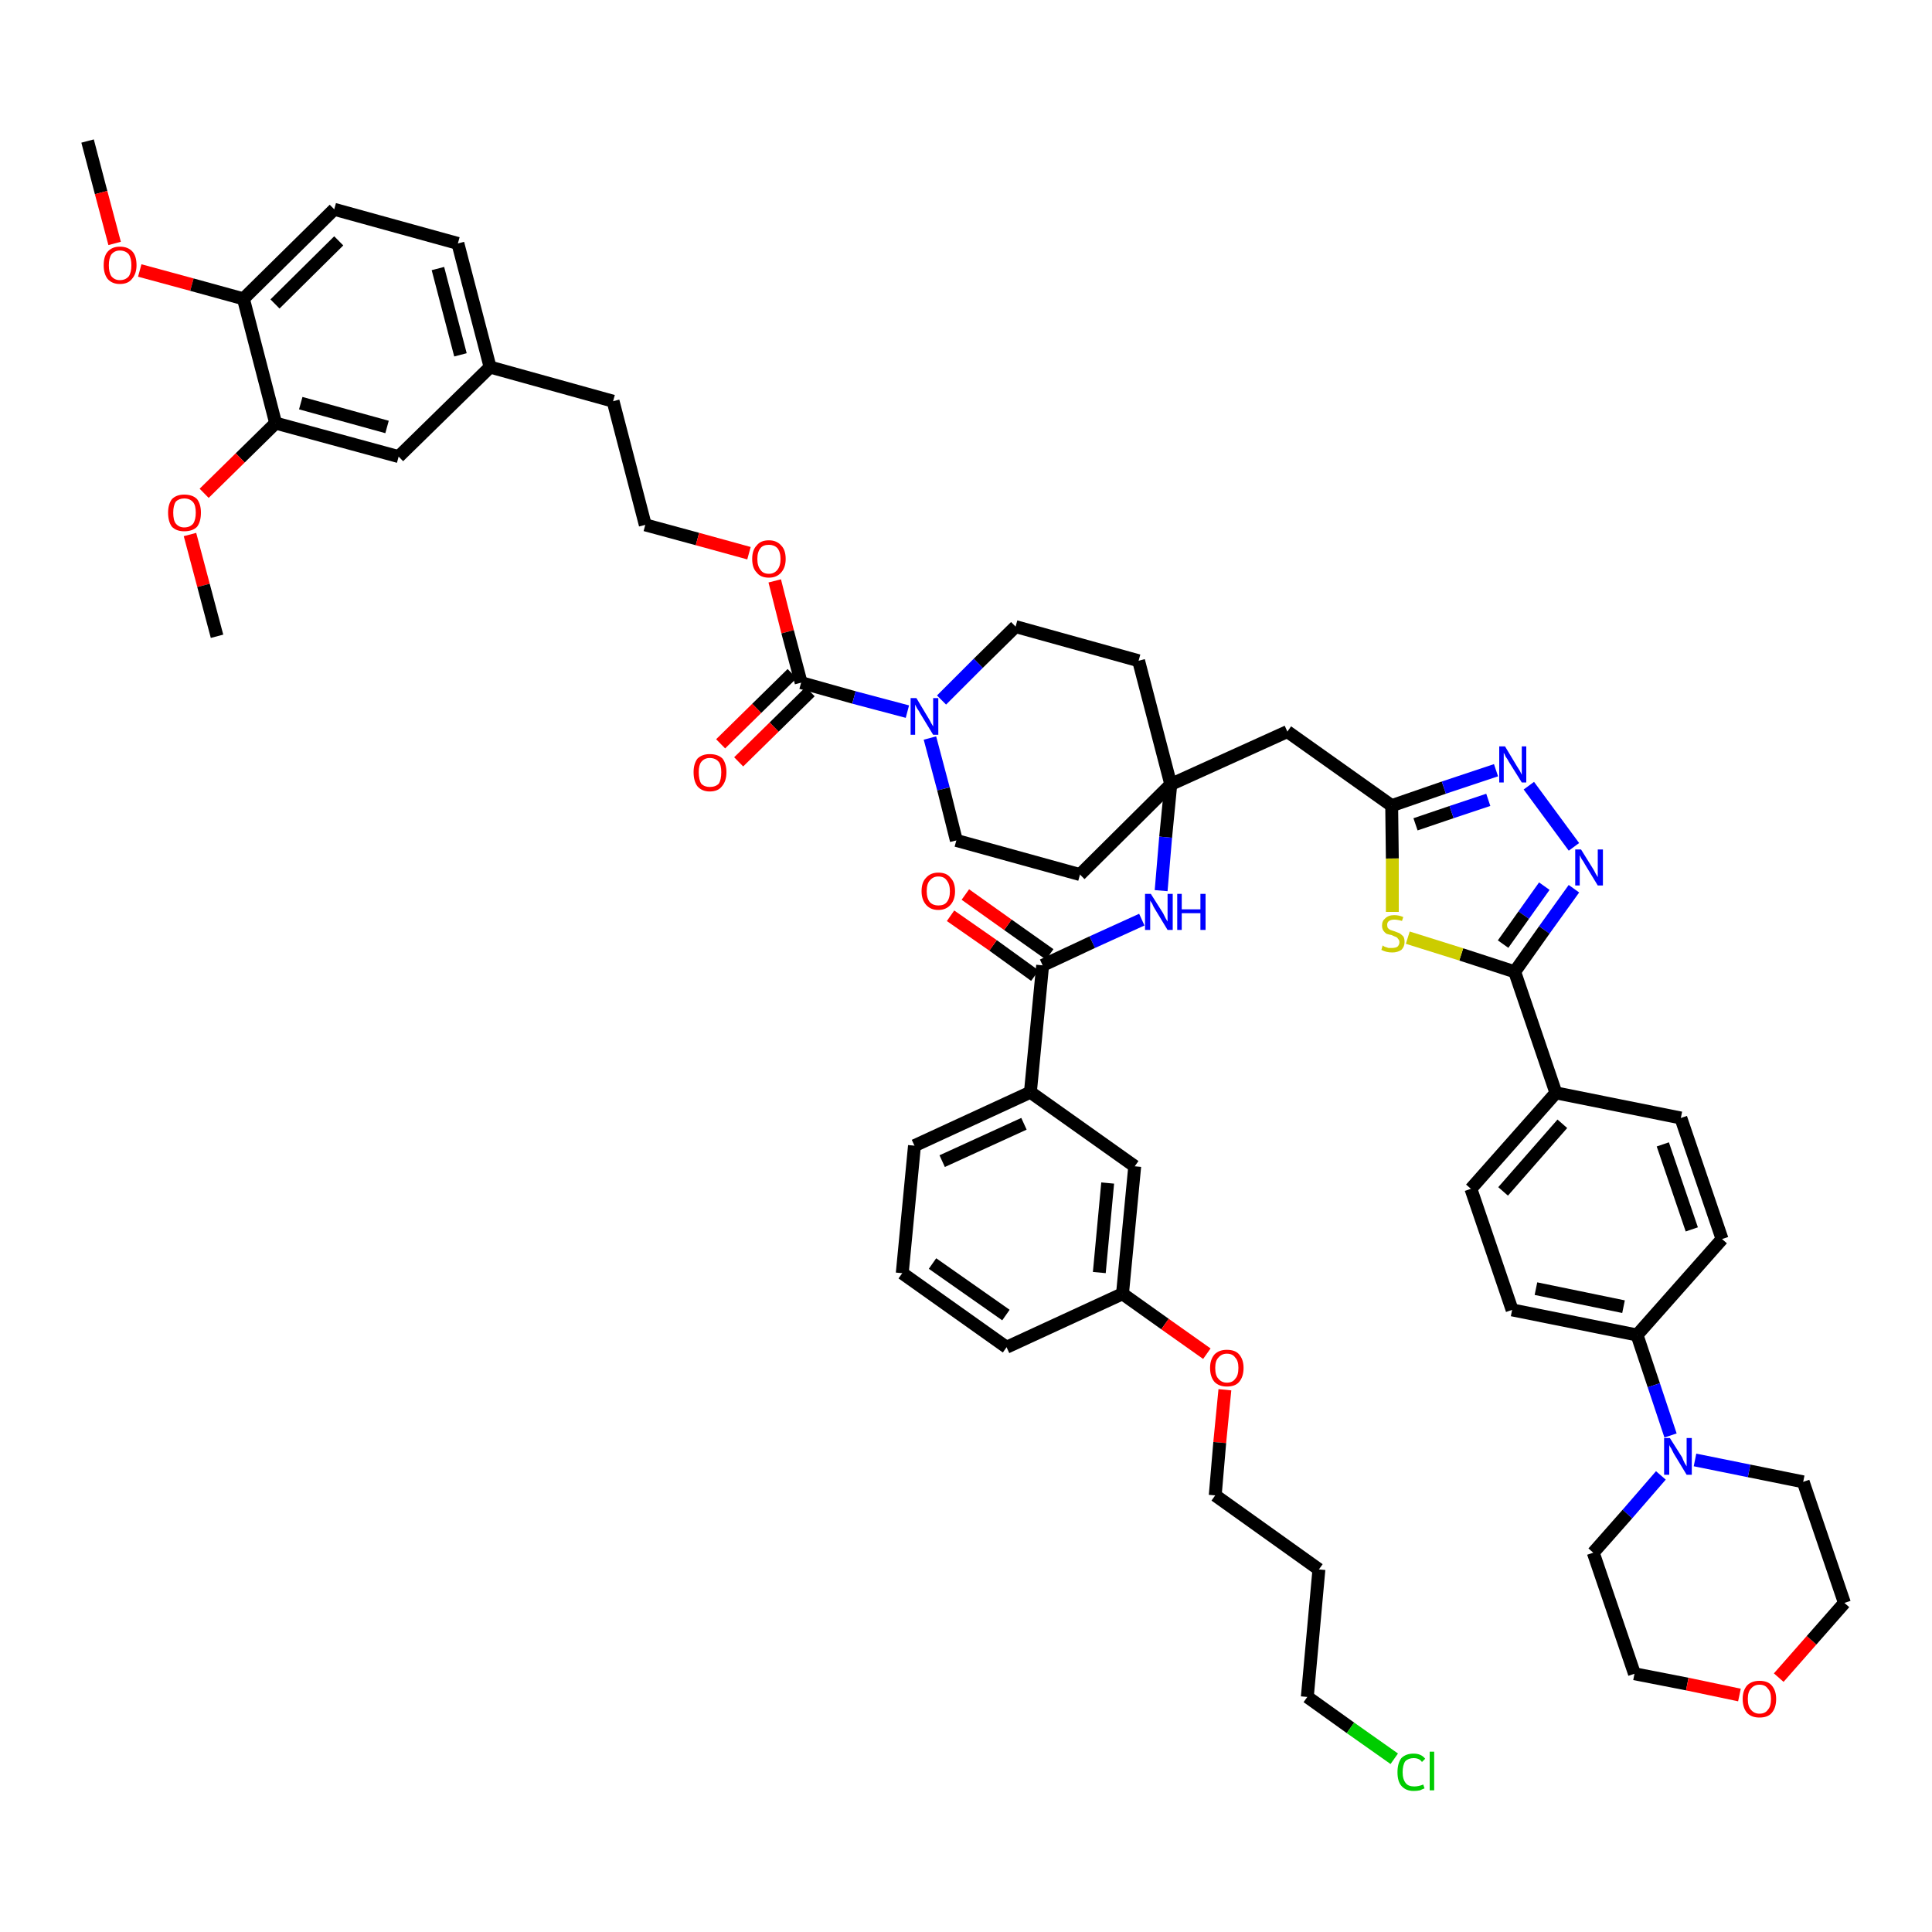 <?xml version='1.0' encoding='iso-8859-1'?>
<svg version='1.1' baseProfile='full'
              xmlns='http://www.w3.org/2000/svg'
                      xmlns:rdkit='http://www.rdkit.org/xml'
                      xmlns:xlink='http://www.w3.org/1999/xlink'
                  xml:space='preserve'
width='300px' height='300px' viewBox='0 0 300 300'>
<!-- END OF HEADER -->
<path class='bond-0 atom-0 atom-1' d='M 13.6,21.9 L 15.7,29.9' style='fill:none;fill-rule:evenodd;stroke:#000000;stroke-width:2.0px;stroke-linecap:butt;stroke-linejoin:miter;stroke-opacity:1' />
<path class='bond-0 atom-0 atom-1' d='M 15.7,29.9 L 17.8,37.8' style='fill:none;fill-rule:evenodd;stroke:#FF0000;stroke-width:2.0px;stroke-linecap:butt;stroke-linejoin:miter;stroke-opacity:1' />
<path class='bond-1 atom-1 atom-2' d='M 21.7,42.0 L 29.8,44.2' style='fill:none;fill-rule:evenodd;stroke:#FF0000;stroke-width:2.0px;stroke-linecap:butt;stroke-linejoin:miter;stroke-opacity:1' />
<path class='bond-1 atom-1 atom-2' d='M 29.8,44.2 L 37.8,46.4' style='fill:none;fill-rule:evenodd;stroke:#000000;stroke-width:2.0px;stroke-linecap:butt;stroke-linejoin:miter;stroke-opacity:1' />
<path class='bond-2 atom-2 atom-3' d='M 37.8,46.4 L 51.9,32.5' style='fill:none;fill-rule:evenodd;stroke:#000000;stroke-width:2.0px;stroke-linecap:butt;stroke-linejoin:miter;stroke-opacity:1' />
<path class='bond-2 atom-2 atom-3' d='M 42.7,47.2 L 52.6,37.4' style='fill:none;fill-rule:evenodd;stroke:#000000;stroke-width:2.0px;stroke-linecap:butt;stroke-linejoin:miter;stroke-opacity:1' />
<path class='bond-52 atom-50 atom-2' d='M 42.8,65.7 L 37.8,46.4' style='fill:none;fill-rule:evenodd;stroke:#000000;stroke-width:2.0px;stroke-linecap:butt;stroke-linejoin:miter;stroke-opacity:1' />
<path class='bond-3 atom-3 atom-4' d='M 51.9,32.5 L 71.1,37.8' style='fill:none;fill-rule:evenodd;stroke:#000000;stroke-width:2.0px;stroke-linecap:butt;stroke-linejoin:miter;stroke-opacity:1' />
<path class='bond-4 atom-4 atom-5' d='M 71.1,37.8 L 76.1,57.0' style='fill:none;fill-rule:evenodd;stroke:#000000;stroke-width:2.0px;stroke-linecap:butt;stroke-linejoin:miter;stroke-opacity:1' />
<path class='bond-4 atom-4 atom-5' d='M 68.0,41.7 L 71.5,55.1' style='fill:none;fill-rule:evenodd;stroke:#000000;stroke-width:2.0px;stroke-linecap:butt;stroke-linejoin:miter;stroke-opacity:1' />
<path class='bond-5 atom-5 atom-6' d='M 76.1,57.0 L 95.2,62.3' style='fill:none;fill-rule:evenodd;stroke:#000000;stroke-width:2.0px;stroke-linecap:butt;stroke-linejoin:miter;stroke-opacity:1' />
<path class='bond-48 atom-5 atom-49' d='M 76.1,57.0 L 61.9,70.9' style='fill:none;fill-rule:evenodd;stroke:#000000;stroke-width:2.0px;stroke-linecap:butt;stroke-linejoin:miter;stroke-opacity:1' />
<path class='bond-6 atom-6 atom-7' d='M 95.2,62.3 L 100.2,81.5' style='fill:none;fill-rule:evenodd;stroke:#000000;stroke-width:2.0px;stroke-linecap:butt;stroke-linejoin:miter;stroke-opacity:1' />
<path class='bond-7 atom-7 atom-8' d='M 100.2,81.5 L 108.3,83.7' style='fill:none;fill-rule:evenodd;stroke:#000000;stroke-width:2.0px;stroke-linecap:butt;stroke-linejoin:miter;stroke-opacity:1' />
<path class='bond-7 atom-7 atom-8' d='M 108.3,83.7 L 116.3,85.9' style='fill:none;fill-rule:evenodd;stroke:#FF0000;stroke-width:2.0px;stroke-linecap:butt;stroke-linejoin:miter;stroke-opacity:1' />
<path class='bond-8 atom-8 atom-9' d='M 120.3,90.2 L 122.3,98.1' style='fill:none;fill-rule:evenodd;stroke:#FF0000;stroke-width:2.0px;stroke-linecap:butt;stroke-linejoin:miter;stroke-opacity:1' />
<path class='bond-8 atom-8 atom-9' d='M 122.3,98.1 L 124.4,106.0' style='fill:none;fill-rule:evenodd;stroke:#000000;stroke-width:2.0px;stroke-linecap:butt;stroke-linejoin:miter;stroke-opacity:1' />
<path class='bond-9 atom-9 atom-10' d='M 123.0,104.6 L 117.5,110.0' style='fill:none;fill-rule:evenodd;stroke:#000000;stroke-width:2.0px;stroke-linecap:butt;stroke-linejoin:miter;stroke-opacity:1' />
<path class='bond-9 atom-9 atom-10' d='M 117.5,110.0 L 111.9,115.5' style='fill:none;fill-rule:evenodd;stroke:#FF0000;stroke-width:2.0px;stroke-linecap:butt;stroke-linejoin:miter;stroke-opacity:1' />
<path class='bond-9 atom-9 atom-10' d='M 125.8,107.4 L 120.2,112.9' style='fill:none;fill-rule:evenodd;stroke:#000000;stroke-width:2.0px;stroke-linecap:butt;stroke-linejoin:miter;stroke-opacity:1' />
<path class='bond-9 atom-9 atom-10' d='M 120.2,112.9 L 114.7,118.3' style='fill:none;fill-rule:evenodd;stroke:#FF0000;stroke-width:2.0px;stroke-linecap:butt;stroke-linejoin:miter;stroke-opacity:1' />
<path class='bond-10 atom-9 atom-11' d='M 124.4,106.0 L 132.6,108.3' style='fill:none;fill-rule:evenodd;stroke:#000000;stroke-width:2.0px;stroke-linecap:butt;stroke-linejoin:miter;stroke-opacity:1' />
<path class='bond-10 atom-9 atom-11' d='M 132.6,108.3 L 140.9,110.5' style='fill:none;fill-rule:evenodd;stroke:#0000FF;stroke-width:2.0px;stroke-linecap:butt;stroke-linejoin:miter;stroke-opacity:1' />
<path class='bond-11 atom-11 atom-12' d='M 144.4,114.6 L 146.5,122.5' style='fill:none;fill-rule:evenodd;stroke:#0000FF;stroke-width:2.0px;stroke-linecap:butt;stroke-linejoin:miter;stroke-opacity:1' />
<path class='bond-11 atom-11 atom-12' d='M 146.5,122.5 L 148.5,130.5' style='fill:none;fill-rule:evenodd;stroke:#000000;stroke-width:2.0px;stroke-linecap:butt;stroke-linejoin:miter;stroke-opacity:1' />
<path class='bond-53 atom-48 atom-11' d='M 157.7,97.3 L 151.9,103.0' style='fill:none;fill-rule:evenodd;stroke:#000000;stroke-width:2.0px;stroke-linecap:butt;stroke-linejoin:miter;stroke-opacity:1' />
<path class='bond-53 atom-48 atom-11' d='M 151.9,103.0 L 146.2,108.7' style='fill:none;fill-rule:evenodd;stroke:#0000FF;stroke-width:2.0px;stroke-linecap:butt;stroke-linejoin:miter;stroke-opacity:1' />
<path class='bond-12 atom-12 atom-13' d='M 148.5,130.5 L 167.7,135.8' style='fill:none;fill-rule:evenodd;stroke:#000000;stroke-width:2.0px;stroke-linecap:butt;stroke-linejoin:miter;stroke-opacity:1' />
<path class='bond-13 atom-13 atom-14' d='M 167.7,135.8 L 181.8,121.8' style='fill:none;fill-rule:evenodd;stroke:#000000;stroke-width:2.0px;stroke-linecap:butt;stroke-linejoin:miter;stroke-opacity:1' />
<path class='bond-14 atom-14 atom-15' d='M 181.8,121.8 L 199.9,113.6' style='fill:none;fill-rule:evenodd;stroke:#000000;stroke-width:2.0px;stroke-linecap:butt;stroke-linejoin:miter;stroke-opacity:1' />
<path class='bond-32 atom-14 atom-33' d='M 181.8,121.8 L 181.0,130.0' style='fill:none;fill-rule:evenodd;stroke:#000000;stroke-width:2.0px;stroke-linecap:butt;stroke-linejoin:miter;stroke-opacity:1' />
<path class='bond-32 atom-14 atom-33' d='M 181.0,130.0 L 180.3,138.3' style='fill:none;fill-rule:evenodd;stroke:#0000FF;stroke-width:2.0px;stroke-linecap:butt;stroke-linejoin:miter;stroke-opacity:1' />
<path class='bond-46 atom-14 atom-47' d='M 181.8,121.8 L 176.8,102.6' style='fill:none;fill-rule:evenodd;stroke:#000000;stroke-width:2.0px;stroke-linecap:butt;stroke-linejoin:miter;stroke-opacity:1' />
<path class='bond-15 atom-15 atom-16' d='M 199.9,113.6 L 216.1,125.1' style='fill:none;fill-rule:evenodd;stroke:#000000;stroke-width:2.0px;stroke-linecap:butt;stroke-linejoin:miter;stroke-opacity:1' />
<path class='bond-16 atom-16 atom-17' d='M 216.1,125.1 L 224.2,122.3' style='fill:none;fill-rule:evenodd;stroke:#000000;stroke-width:2.0px;stroke-linecap:butt;stroke-linejoin:miter;stroke-opacity:1' />
<path class='bond-16 atom-16 atom-17' d='M 224.2,122.3 L 232.3,119.6' style='fill:none;fill-rule:evenodd;stroke:#0000FF;stroke-width:2.0px;stroke-linecap:butt;stroke-linejoin:miter;stroke-opacity:1' />
<path class='bond-16 atom-16 atom-17' d='M 219.8,128.0 L 225.4,126.1' style='fill:none;fill-rule:evenodd;stroke:#000000;stroke-width:2.0px;stroke-linecap:butt;stroke-linejoin:miter;stroke-opacity:1' />
<path class='bond-16 atom-16 atom-17' d='M 225.4,126.1 L 231.1,124.2' style='fill:none;fill-rule:evenodd;stroke:#0000FF;stroke-width:2.0px;stroke-linecap:butt;stroke-linejoin:miter;stroke-opacity:1' />
<path class='bond-54 atom-32 atom-16' d='M 216.2,141.6 L 216.2,133.3' style='fill:none;fill-rule:evenodd;stroke:#CCCC00;stroke-width:2.0px;stroke-linecap:butt;stroke-linejoin:miter;stroke-opacity:1' />
<path class='bond-54 atom-32 atom-16' d='M 216.2,133.3 L 216.1,125.1' style='fill:none;fill-rule:evenodd;stroke:#000000;stroke-width:2.0px;stroke-linecap:butt;stroke-linejoin:miter;stroke-opacity:1' />
<path class='bond-17 atom-17 atom-18' d='M 237.4,122.0 L 244.4,131.5' style='fill:none;fill-rule:evenodd;stroke:#0000FF;stroke-width:2.0px;stroke-linecap:butt;stroke-linejoin:miter;stroke-opacity:1' />
<path class='bond-18 atom-18 atom-19' d='M 244.4,138.0 L 239.8,144.4' style='fill:none;fill-rule:evenodd;stroke:#0000FF;stroke-width:2.0px;stroke-linecap:butt;stroke-linejoin:miter;stroke-opacity:1' />
<path class='bond-18 atom-18 atom-19' d='M 239.8,144.4 L 235.2,150.9' style='fill:none;fill-rule:evenodd;stroke:#000000;stroke-width:2.0px;stroke-linecap:butt;stroke-linejoin:miter;stroke-opacity:1' />
<path class='bond-18 atom-18 atom-19' d='M 239.8,137.6 L 236.6,142.1' style='fill:none;fill-rule:evenodd;stroke:#0000FF;stroke-width:2.0px;stroke-linecap:butt;stroke-linejoin:miter;stroke-opacity:1' />
<path class='bond-18 atom-18 atom-19' d='M 236.6,142.1 L 233.4,146.6' style='fill:none;fill-rule:evenodd;stroke:#000000;stroke-width:2.0px;stroke-linecap:butt;stroke-linejoin:miter;stroke-opacity:1' />
<path class='bond-19 atom-19 atom-20' d='M 235.2,150.9 L 241.6,169.7' style='fill:none;fill-rule:evenodd;stroke:#000000;stroke-width:2.0px;stroke-linecap:butt;stroke-linejoin:miter;stroke-opacity:1' />
<path class='bond-31 atom-19 atom-32' d='M 235.2,150.9 L 226.9,148.2' style='fill:none;fill-rule:evenodd;stroke:#000000;stroke-width:2.0px;stroke-linecap:butt;stroke-linejoin:miter;stroke-opacity:1' />
<path class='bond-31 atom-19 atom-32' d='M 226.9,148.2 L 218.6,145.6' style='fill:none;fill-rule:evenodd;stroke:#CCCC00;stroke-width:2.0px;stroke-linecap:butt;stroke-linejoin:miter;stroke-opacity:1' />
<path class='bond-20 atom-20 atom-21' d='M 241.6,169.7 L 228.4,184.6' style='fill:none;fill-rule:evenodd;stroke:#000000;stroke-width:2.0px;stroke-linecap:butt;stroke-linejoin:miter;stroke-opacity:1' />
<path class='bond-20 atom-20 atom-21' d='M 242.6,174.5 L 233.4,185.0' style='fill:none;fill-rule:evenodd;stroke:#000000;stroke-width:2.0px;stroke-linecap:butt;stroke-linejoin:miter;stroke-opacity:1' />
<path class='bond-56 atom-31 atom-20' d='M 261.0,173.6 L 241.6,169.7' style='fill:none;fill-rule:evenodd;stroke:#000000;stroke-width:2.0px;stroke-linecap:butt;stroke-linejoin:miter;stroke-opacity:1' />
<path class='bond-21 atom-21 atom-22' d='M 228.4,184.6 L 234.8,203.4' style='fill:none;fill-rule:evenodd;stroke:#000000;stroke-width:2.0px;stroke-linecap:butt;stroke-linejoin:miter;stroke-opacity:1' />
<path class='bond-22 atom-22 atom-23' d='M 234.8,203.4 L 254.2,207.3' style='fill:none;fill-rule:evenodd;stroke:#000000;stroke-width:2.0px;stroke-linecap:butt;stroke-linejoin:miter;stroke-opacity:1' />
<path class='bond-22 atom-22 atom-23' d='M 238.5,200.1 L 252.1,202.9' style='fill:none;fill-rule:evenodd;stroke:#000000;stroke-width:2.0px;stroke-linecap:butt;stroke-linejoin:miter;stroke-opacity:1' />
<path class='bond-23 atom-23 atom-24' d='M 254.2,207.3 L 256.8,215.1' style='fill:none;fill-rule:evenodd;stroke:#000000;stroke-width:2.0px;stroke-linecap:butt;stroke-linejoin:miter;stroke-opacity:1' />
<path class='bond-23 atom-23 atom-24' d='M 256.8,215.1 L 259.4,222.9' style='fill:none;fill-rule:evenodd;stroke:#0000FF;stroke-width:2.0px;stroke-linecap:butt;stroke-linejoin:miter;stroke-opacity:1' />
<path class='bond-29 atom-23 atom-30' d='M 254.2,207.3 L 267.4,192.4' style='fill:none;fill-rule:evenodd;stroke:#000000;stroke-width:2.0px;stroke-linecap:butt;stroke-linejoin:miter;stroke-opacity:1' />
<path class='bond-24 atom-24 atom-25' d='M 257.9,229.1 L 252.7,235.1' style='fill:none;fill-rule:evenodd;stroke:#0000FF;stroke-width:2.0px;stroke-linecap:butt;stroke-linejoin:miter;stroke-opacity:1' />
<path class='bond-24 atom-24 atom-25' d='M 252.7,235.1 L 247.4,241.1' style='fill:none;fill-rule:evenodd;stroke:#000000;stroke-width:2.0px;stroke-linecap:butt;stroke-linejoin:miter;stroke-opacity:1' />
<path class='bond-57 atom-29 atom-24' d='M 280.0,230.1 L 271.6,228.4' style='fill:none;fill-rule:evenodd;stroke:#000000;stroke-width:2.0px;stroke-linecap:butt;stroke-linejoin:miter;stroke-opacity:1' />
<path class='bond-57 atom-29 atom-24' d='M 271.6,228.4 L 263.2,226.7' style='fill:none;fill-rule:evenodd;stroke:#0000FF;stroke-width:2.0px;stroke-linecap:butt;stroke-linejoin:miter;stroke-opacity:1' />
<path class='bond-25 atom-25 atom-26' d='M 247.4,241.1 L 253.8,259.9' style='fill:none;fill-rule:evenodd;stroke:#000000;stroke-width:2.0px;stroke-linecap:butt;stroke-linejoin:miter;stroke-opacity:1' />
<path class='bond-26 atom-26 atom-27' d='M 253.8,259.9 L 262.0,261.5' style='fill:none;fill-rule:evenodd;stroke:#000000;stroke-width:2.0px;stroke-linecap:butt;stroke-linejoin:miter;stroke-opacity:1' />
<path class='bond-26 atom-26 atom-27' d='M 262.0,261.5 L 270.1,263.2' style='fill:none;fill-rule:evenodd;stroke:#FF0000;stroke-width:2.0px;stroke-linecap:butt;stroke-linejoin:miter;stroke-opacity:1' />
<path class='bond-27 atom-27 atom-28' d='M 276.2,260.5 L 281.3,254.7' style='fill:none;fill-rule:evenodd;stroke:#FF0000;stroke-width:2.0px;stroke-linecap:butt;stroke-linejoin:miter;stroke-opacity:1' />
<path class='bond-27 atom-27 atom-28' d='M 281.3,254.7 L 286.4,248.9' style='fill:none;fill-rule:evenodd;stroke:#000000;stroke-width:2.0px;stroke-linecap:butt;stroke-linejoin:miter;stroke-opacity:1' />
<path class='bond-28 atom-28 atom-29' d='M 286.4,248.9 L 280.0,230.1' style='fill:none;fill-rule:evenodd;stroke:#000000;stroke-width:2.0px;stroke-linecap:butt;stroke-linejoin:miter;stroke-opacity:1' />
<path class='bond-30 atom-30 atom-31' d='M 267.4,192.4 L 261.0,173.6' style='fill:none;fill-rule:evenodd;stroke:#000000;stroke-width:2.0px;stroke-linecap:butt;stroke-linejoin:miter;stroke-opacity:1' />
<path class='bond-30 atom-30 atom-31' d='M 262.7,190.9 L 258.2,177.7' style='fill:none;fill-rule:evenodd;stroke:#000000;stroke-width:2.0px;stroke-linecap:butt;stroke-linejoin:miter;stroke-opacity:1' />
<path class='bond-33 atom-33 atom-34' d='M 177.3,142.8 L 169.6,146.3' style='fill:none;fill-rule:evenodd;stroke:#0000FF;stroke-width:2.0px;stroke-linecap:butt;stroke-linejoin:miter;stroke-opacity:1' />
<path class='bond-33 atom-33 atom-34' d='M 169.6,146.3 L 161.9,149.9' style='fill:none;fill-rule:evenodd;stroke:#000000;stroke-width:2.0px;stroke-linecap:butt;stroke-linejoin:miter;stroke-opacity:1' />
<path class='bond-34 atom-34 atom-35' d='M 163.0,148.2 L 156.5,143.6' style='fill:none;fill-rule:evenodd;stroke:#000000;stroke-width:2.0px;stroke-linecap:butt;stroke-linejoin:miter;stroke-opacity:1' />
<path class='bond-34 atom-34 atom-35' d='M 156.5,143.6 L 149.9,138.9' style='fill:none;fill-rule:evenodd;stroke:#FF0000;stroke-width:2.0px;stroke-linecap:butt;stroke-linejoin:miter;stroke-opacity:1' />
<path class='bond-34 atom-34 atom-35' d='M 160.7,151.5 L 154.2,146.8' style='fill:none;fill-rule:evenodd;stroke:#000000;stroke-width:2.0px;stroke-linecap:butt;stroke-linejoin:miter;stroke-opacity:1' />
<path class='bond-34 atom-34 atom-35' d='M 154.2,146.8 L 147.6,142.2' style='fill:none;fill-rule:evenodd;stroke:#FF0000;stroke-width:2.0px;stroke-linecap:butt;stroke-linejoin:miter;stroke-opacity:1' />
<path class='bond-35 atom-34 atom-36' d='M 161.9,149.9 L 160.0,169.6' style='fill:none;fill-rule:evenodd;stroke:#000000;stroke-width:2.0px;stroke-linecap:butt;stroke-linejoin:miter;stroke-opacity:1' />
<path class='bond-36 atom-36 atom-37' d='M 160.0,169.6 L 142.0,177.9' style='fill:none;fill-rule:evenodd;stroke:#000000;stroke-width:2.0px;stroke-linecap:butt;stroke-linejoin:miter;stroke-opacity:1' />
<path class='bond-36 atom-36 atom-37' d='M 159.0,174.5 L 146.3,180.3' style='fill:none;fill-rule:evenodd;stroke:#000000;stroke-width:2.0px;stroke-linecap:butt;stroke-linejoin:miter;stroke-opacity:1' />
<path class='bond-55 atom-46 atom-36' d='M 176.2,181.1 L 160.0,169.6' style='fill:none;fill-rule:evenodd;stroke:#000000;stroke-width:2.0px;stroke-linecap:butt;stroke-linejoin:miter;stroke-opacity:1' />
<path class='bond-37 atom-37 atom-38' d='M 142.0,177.9 L 140.1,197.7' style='fill:none;fill-rule:evenodd;stroke:#000000;stroke-width:2.0px;stroke-linecap:butt;stroke-linejoin:miter;stroke-opacity:1' />
<path class='bond-38 atom-38 atom-39' d='M 140.1,197.7 L 156.3,209.2' style='fill:none;fill-rule:evenodd;stroke:#000000;stroke-width:2.0px;stroke-linecap:butt;stroke-linejoin:miter;stroke-opacity:1' />
<path class='bond-38 atom-38 atom-39' d='M 144.8,196.2 L 156.2,204.2' style='fill:none;fill-rule:evenodd;stroke:#000000;stroke-width:2.0px;stroke-linecap:butt;stroke-linejoin:miter;stroke-opacity:1' />
<path class='bond-39 atom-39 atom-40' d='M 156.3,209.2 L 174.3,200.9' style='fill:none;fill-rule:evenodd;stroke:#000000;stroke-width:2.0px;stroke-linecap:butt;stroke-linejoin:miter;stroke-opacity:1' />
<path class='bond-40 atom-40 atom-41' d='M 174.3,200.9 L 180.9,205.6' style='fill:none;fill-rule:evenodd;stroke:#000000;stroke-width:2.0px;stroke-linecap:butt;stroke-linejoin:miter;stroke-opacity:1' />
<path class='bond-40 atom-40 atom-41' d='M 180.9,205.6 L 187.4,210.2' style='fill:none;fill-rule:evenodd;stroke:#FF0000;stroke-width:2.0px;stroke-linecap:butt;stroke-linejoin:miter;stroke-opacity:1' />
<path class='bond-45 atom-40 atom-46' d='M 174.3,200.9 L 176.2,181.1' style='fill:none;fill-rule:evenodd;stroke:#000000;stroke-width:2.0px;stroke-linecap:butt;stroke-linejoin:miter;stroke-opacity:1' />
<path class='bond-45 atom-40 atom-46' d='M 170.7,197.6 L 172.0,183.7' style='fill:none;fill-rule:evenodd;stroke:#000000;stroke-width:2.0px;stroke-linecap:butt;stroke-linejoin:miter;stroke-opacity:1' />
<path class='bond-41 atom-41 atom-42' d='M 190.2,215.8 L 189.4,224.0' style='fill:none;fill-rule:evenodd;stroke:#FF0000;stroke-width:2.0px;stroke-linecap:butt;stroke-linejoin:miter;stroke-opacity:1' />
<path class='bond-41 atom-41 atom-42' d='M 189.4,224.0 L 188.7,232.2' style='fill:none;fill-rule:evenodd;stroke:#000000;stroke-width:2.0px;stroke-linecap:butt;stroke-linejoin:miter;stroke-opacity:1' />
<path class='bond-42 atom-42 atom-43' d='M 188.7,232.2 L 204.8,243.7' style='fill:none;fill-rule:evenodd;stroke:#000000;stroke-width:2.0px;stroke-linecap:butt;stroke-linejoin:miter;stroke-opacity:1' />
<path class='bond-43 atom-43 atom-44' d='M 204.8,243.7 L 203.0,263.5' style='fill:none;fill-rule:evenodd;stroke:#000000;stroke-width:2.0px;stroke-linecap:butt;stroke-linejoin:miter;stroke-opacity:1' />
<path class='bond-44 atom-44 atom-45' d='M 203.0,263.5 L 209.7,268.3' style='fill:none;fill-rule:evenodd;stroke:#000000;stroke-width:2.0px;stroke-linecap:butt;stroke-linejoin:miter;stroke-opacity:1' />
<path class='bond-44 atom-44 atom-45' d='M 209.7,268.3 L 216.5,273.1' style='fill:none;fill-rule:evenodd;stroke:#00CC00;stroke-width:2.0px;stroke-linecap:butt;stroke-linejoin:miter;stroke-opacity:1' />
<path class='bond-47 atom-47 atom-48' d='M 176.8,102.6 L 157.7,97.3' style='fill:none;fill-rule:evenodd;stroke:#000000;stroke-width:2.0px;stroke-linecap:butt;stroke-linejoin:miter;stroke-opacity:1' />
<path class='bond-49 atom-49 atom-50' d='M 61.9,70.9 L 42.8,65.7' style='fill:none;fill-rule:evenodd;stroke:#000000;stroke-width:2.0px;stroke-linecap:butt;stroke-linejoin:miter;stroke-opacity:1' />
<path class='bond-49 atom-49 atom-50' d='M 60.1,66.3 L 46.7,62.6' style='fill:none;fill-rule:evenodd;stroke:#000000;stroke-width:2.0px;stroke-linecap:butt;stroke-linejoin:miter;stroke-opacity:1' />
<path class='bond-50 atom-50 atom-51' d='M 42.8,65.7 L 37.3,71.1' style='fill:none;fill-rule:evenodd;stroke:#000000;stroke-width:2.0px;stroke-linecap:butt;stroke-linejoin:miter;stroke-opacity:1' />
<path class='bond-50 atom-50 atom-51' d='M 37.3,71.1 L 31.7,76.6' style='fill:none;fill-rule:evenodd;stroke:#FF0000;stroke-width:2.0px;stroke-linecap:butt;stroke-linejoin:miter;stroke-opacity:1' />
<path class='bond-51 atom-51 atom-52' d='M 29.5,83.0 L 31.6,90.9' style='fill:none;fill-rule:evenodd;stroke:#FF0000;stroke-width:2.0px;stroke-linecap:butt;stroke-linejoin:miter;stroke-opacity:1' />
<path class='bond-51 atom-51 atom-52' d='M 31.6,90.9 L 33.7,98.8' style='fill:none;fill-rule:evenodd;stroke:#000000;stroke-width:2.0px;stroke-linecap:butt;stroke-linejoin:miter;stroke-opacity:1' />
<path  class='atom-1' d='M 16.1 41.2
Q 16.1 39.8, 16.7 39.1
Q 17.4 38.3, 18.6 38.3
Q 19.9 38.3, 20.6 39.1
Q 21.2 39.8, 21.2 41.2
Q 21.2 42.5, 20.5 43.3
Q 19.9 44.1, 18.6 44.1
Q 17.4 44.1, 16.7 43.3
Q 16.1 42.5, 16.1 41.2
M 18.6 43.5
Q 19.5 43.5, 20.0 42.9
Q 20.4 42.3, 20.4 41.2
Q 20.4 40.1, 20.0 39.5
Q 19.5 38.9, 18.6 38.9
Q 17.8 38.9, 17.3 39.5
Q 16.9 40.1, 16.9 41.2
Q 16.9 42.3, 17.3 42.9
Q 17.8 43.5, 18.6 43.5
' fill='#FF0000'/>
<path  class='atom-8' d='M 116.8 86.8
Q 116.8 85.4, 117.5 84.7
Q 118.1 83.9, 119.4 83.9
Q 120.6 83.9, 121.3 84.7
Q 122.0 85.4, 122.0 86.8
Q 122.0 88.1, 121.3 88.9
Q 120.6 89.7, 119.4 89.7
Q 118.1 89.7, 117.5 88.9
Q 116.8 88.2, 116.8 86.8
M 119.4 89.1
Q 120.2 89.1, 120.7 88.5
Q 121.2 87.9, 121.2 86.8
Q 121.2 85.7, 120.7 85.1
Q 120.2 84.6, 119.4 84.6
Q 118.5 84.6, 118.1 85.1
Q 117.6 85.7, 117.6 86.8
Q 117.6 87.9, 118.1 88.5
Q 118.5 89.1, 119.4 89.1
' fill='#FF0000'/>
<path  class='atom-10' d='M 107.7 119.9
Q 107.7 118.6, 108.3 117.8
Q 109.0 117.1, 110.2 117.1
Q 111.5 117.1, 112.2 117.8
Q 112.8 118.6, 112.8 119.9
Q 112.8 121.3, 112.1 122.1
Q 111.5 122.9, 110.2 122.9
Q 109.0 122.9, 108.3 122.1
Q 107.7 121.3, 107.7 119.9
M 110.2 122.2
Q 111.1 122.2, 111.6 121.7
Q 112.0 121.1, 112.0 119.9
Q 112.0 118.8, 111.6 118.3
Q 111.1 117.7, 110.2 117.7
Q 109.4 117.7, 108.9 118.3
Q 108.5 118.8, 108.5 119.9
Q 108.5 121.1, 108.9 121.7
Q 109.4 122.2, 110.2 122.2
' fill='#FF0000'/>
<path  class='atom-11' d='M 142.3 108.4
L 144.1 111.4
Q 144.3 111.7, 144.6 112.3
Q 144.9 112.8, 144.9 112.8
L 144.9 108.4
L 145.7 108.4
L 145.7 114.1
L 144.9 114.1
L 142.9 110.8
Q 142.7 110.4, 142.4 110.0
Q 142.2 109.6, 142.1 109.4
L 142.1 114.1
L 141.4 114.1
L 141.4 108.4
L 142.3 108.4
' fill='#0000FF'/>
<path  class='atom-17' d='M 233.7 115.9
L 235.5 118.9
Q 235.7 119.2, 236.0 119.7
Q 236.3 120.3, 236.3 120.3
L 236.3 115.9
L 237.0 115.9
L 237.0 121.5
L 236.3 121.5
L 234.3 118.3
Q 234.1 117.9, 233.8 117.5
Q 233.6 117.0, 233.5 116.9
L 233.5 121.5
L 232.8 121.5
L 232.8 115.9
L 233.7 115.9
' fill='#0000FF'/>
<path  class='atom-18' d='M 245.5 131.9
L 247.3 134.8
Q 247.5 135.1, 247.8 135.7
Q 248.1 136.2, 248.1 136.2
L 248.1 131.9
L 248.9 131.9
L 248.9 137.5
L 248.1 137.5
L 246.1 134.2
Q 245.9 133.8, 245.6 133.4
Q 245.4 133.0, 245.3 132.8
L 245.3 137.5
L 244.6 137.5
L 244.6 131.9
L 245.5 131.9
' fill='#0000FF'/>
<path  class='atom-24' d='M 259.3 223.3
L 261.2 226.3
Q 261.3 226.6, 261.6 227.2
Q 261.9 227.7, 261.9 227.7
L 261.9 223.3
L 262.7 223.3
L 262.7 229.0
L 261.9 229.0
L 259.9 225.7
Q 259.7 225.3, 259.5 224.9
Q 259.2 224.5, 259.2 224.3
L 259.2 229.0
L 258.4 229.0
L 258.4 223.3
L 259.3 223.3
' fill='#0000FF'/>
<path  class='atom-27' d='M 270.6 263.8
Q 270.6 262.5, 271.3 261.7
Q 272.0 261.0, 273.2 261.0
Q 274.5 261.0, 275.1 261.7
Q 275.8 262.5, 275.8 263.8
Q 275.8 265.2, 275.1 266.0
Q 274.5 266.7, 273.2 266.7
Q 272.0 266.7, 271.3 266.0
Q 270.6 265.2, 270.6 263.8
M 273.2 266.1
Q 274.1 266.1, 274.5 265.5
Q 275.0 265.0, 275.0 263.8
Q 275.0 262.7, 274.5 262.2
Q 274.1 261.6, 273.2 261.6
Q 272.4 261.6, 271.9 262.2
Q 271.4 262.7, 271.4 263.8
Q 271.4 265.0, 271.9 265.5
Q 272.4 266.1, 273.2 266.1
' fill='#FF0000'/>
<path  class='atom-32' d='M 214.7 146.8
Q 214.8 146.9, 215.0 147.0
Q 215.3 147.1, 215.6 147.2
Q 215.9 147.2, 216.1 147.2
Q 216.7 147.2, 217.0 147.0
Q 217.3 146.7, 217.3 146.3
Q 217.3 146.0, 217.1 145.8
Q 217.0 145.6, 216.8 145.5
Q 216.5 145.4, 216.1 145.2
Q 215.6 145.1, 215.3 145.0
Q 215.0 144.8, 214.8 144.5
Q 214.6 144.2, 214.6 143.7
Q 214.6 143.0, 215.1 142.6
Q 215.6 142.1, 216.5 142.1
Q 217.2 142.1, 217.9 142.4
L 217.7 143.0
Q 217.0 142.8, 216.5 142.8
Q 216.0 142.8, 215.7 143.0
Q 215.4 143.2, 215.4 143.6
Q 215.4 143.9, 215.5 144.1
Q 215.7 144.3, 215.9 144.4
Q 216.2 144.5, 216.5 144.6
Q 217.0 144.8, 217.3 144.9
Q 217.6 145.1, 217.9 145.4
Q 218.1 145.7, 218.1 146.3
Q 218.1 147.0, 217.6 147.5
Q 217.0 147.9, 216.2 147.9
Q 215.7 147.9, 215.3 147.8
Q 214.9 147.7, 214.5 147.5
L 214.7 146.8
' fill='#CCCC00'/>
<path  class='atom-33' d='M 178.7 138.8
L 180.6 141.8
Q 180.7 142.0, 181.0 142.6
Q 181.3 143.1, 181.3 143.1
L 181.3 138.8
L 182.1 138.8
L 182.1 144.4
L 181.3 144.4
L 179.3 141.1
Q 179.1 140.8, 178.9 140.3
Q 178.6 139.9, 178.6 139.8
L 178.6 144.4
L 177.8 144.4
L 177.8 138.8
L 178.7 138.8
' fill='#0000FF'/>
<path  class='atom-33' d='M 182.8 138.8
L 183.5 138.8
L 183.5 141.2
L 186.4 141.2
L 186.4 138.8
L 187.2 138.8
L 187.2 144.4
L 186.4 144.4
L 186.4 141.8
L 183.5 141.8
L 183.5 144.4
L 182.8 144.4
L 182.8 138.8
' fill='#0000FF'/>
<path  class='atom-35' d='M 143.1 138.4
Q 143.1 137.0, 143.8 136.3
Q 144.5 135.5, 145.7 135.5
Q 147.0 135.5, 147.6 136.3
Q 148.3 137.0, 148.3 138.4
Q 148.3 139.7, 147.6 140.5
Q 146.9 141.3, 145.7 141.3
Q 144.5 141.3, 143.8 140.5
Q 143.1 139.7, 143.1 138.4
M 145.7 140.6
Q 146.6 140.6, 147.0 140.1
Q 147.5 139.5, 147.5 138.4
Q 147.5 137.3, 147.0 136.7
Q 146.6 136.1, 145.7 136.1
Q 144.9 136.1, 144.4 136.7
Q 143.9 137.2, 143.9 138.4
Q 143.9 139.5, 144.4 140.1
Q 144.9 140.6, 145.7 140.6
' fill='#FF0000'/>
<path  class='atom-41' d='M 187.9 212.4
Q 187.9 211.1, 188.6 210.3
Q 189.3 209.6, 190.5 209.6
Q 191.8 209.6, 192.4 210.3
Q 193.1 211.1, 193.1 212.4
Q 193.1 213.8, 192.4 214.6
Q 191.8 215.3, 190.5 215.3
Q 189.3 215.3, 188.6 214.6
Q 187.9 213.8, 187.9 212.4
M 190.5 214.7
Q 191.4 214.7, 191.8 214.1
Q 192.3 213.6, 192.3 212.4
Q 192.3 211.3, 191.8 210.8
Q 191.4 210.2, 190.5 210.2
Q 189.7 210.2, 189.2 210.8
Q 188.7 211.3, 188.7 212.4
Q 188.7 213.6, 189.2 214.1
Q 189.7 214.7, 190.5 214.7
' fill='#FF0000'/>
<path  class='atom-45' d='M 217.0 275.2
Q 217.0 273.8, 217.6 273.0
Q 218.3 272.3, 219.5 272.3
Q 220.7 272.3, 221.3 273.1
L 220.8 273.6
Q 220.4 273.0, 219.5 273.0
Q 218.7 273.0, 218.2 273.5
Q 217.8 274.1, 217.8 275.2
Q 217.8 276.3, 218.3 276.9
Q 218.7 277.4, 219.6 277.4
Q 220.3 277.4, 221.0 277.1
L 221.2 277.7
Q 220.9 277.8, 220.5 278.0
Q 220.0 278.1, 219.5 278.1
Q 218.3 278.1, 217.6 277.3
Q 217.0 276.6, 217.0 275.2
' fill='#00CC00'/>
<path  class='atom-45' d='M 222.0 272.0
L 222.7 272.0
L 222.7 278.0
L 222.0 278.0
L 222.0 272.0
' fill='#00CC00'/>
<path  class='atom-51' d='M 26.1 79.6
Q 26.1 78.3, 26.7 77.5
Q 27.4 76.8, 28.6 76.8
Q 29.9 76.8, 30.6 77.5
Q 31.2 78.3, 31.2 79.6
Q 31.2 81.0, 30.6 81.8
Q 29.9 82.5, 28.6 82.5
Q 27.4 82.5, 26.7 81.8
Q 26.1 81.0, 26.1 79.6
M 28.6 81.9
Q 29.5 81.9, 30.0 81.3
Q 30.4 80.7, 30.4 79.6
Q 30.4 78.5, 30.0 78.0
Q 29.5 77.4, 28.6 77.4
Q 27.8 77.4, 27.3 77.9
Q 26.9 78.5, 26.9 79.6
Q 26.9 80.8, 27.3 81.3
Q 27.8 81.9, 28.6 81.9
' fill='#FF0000'/>
</svg>
